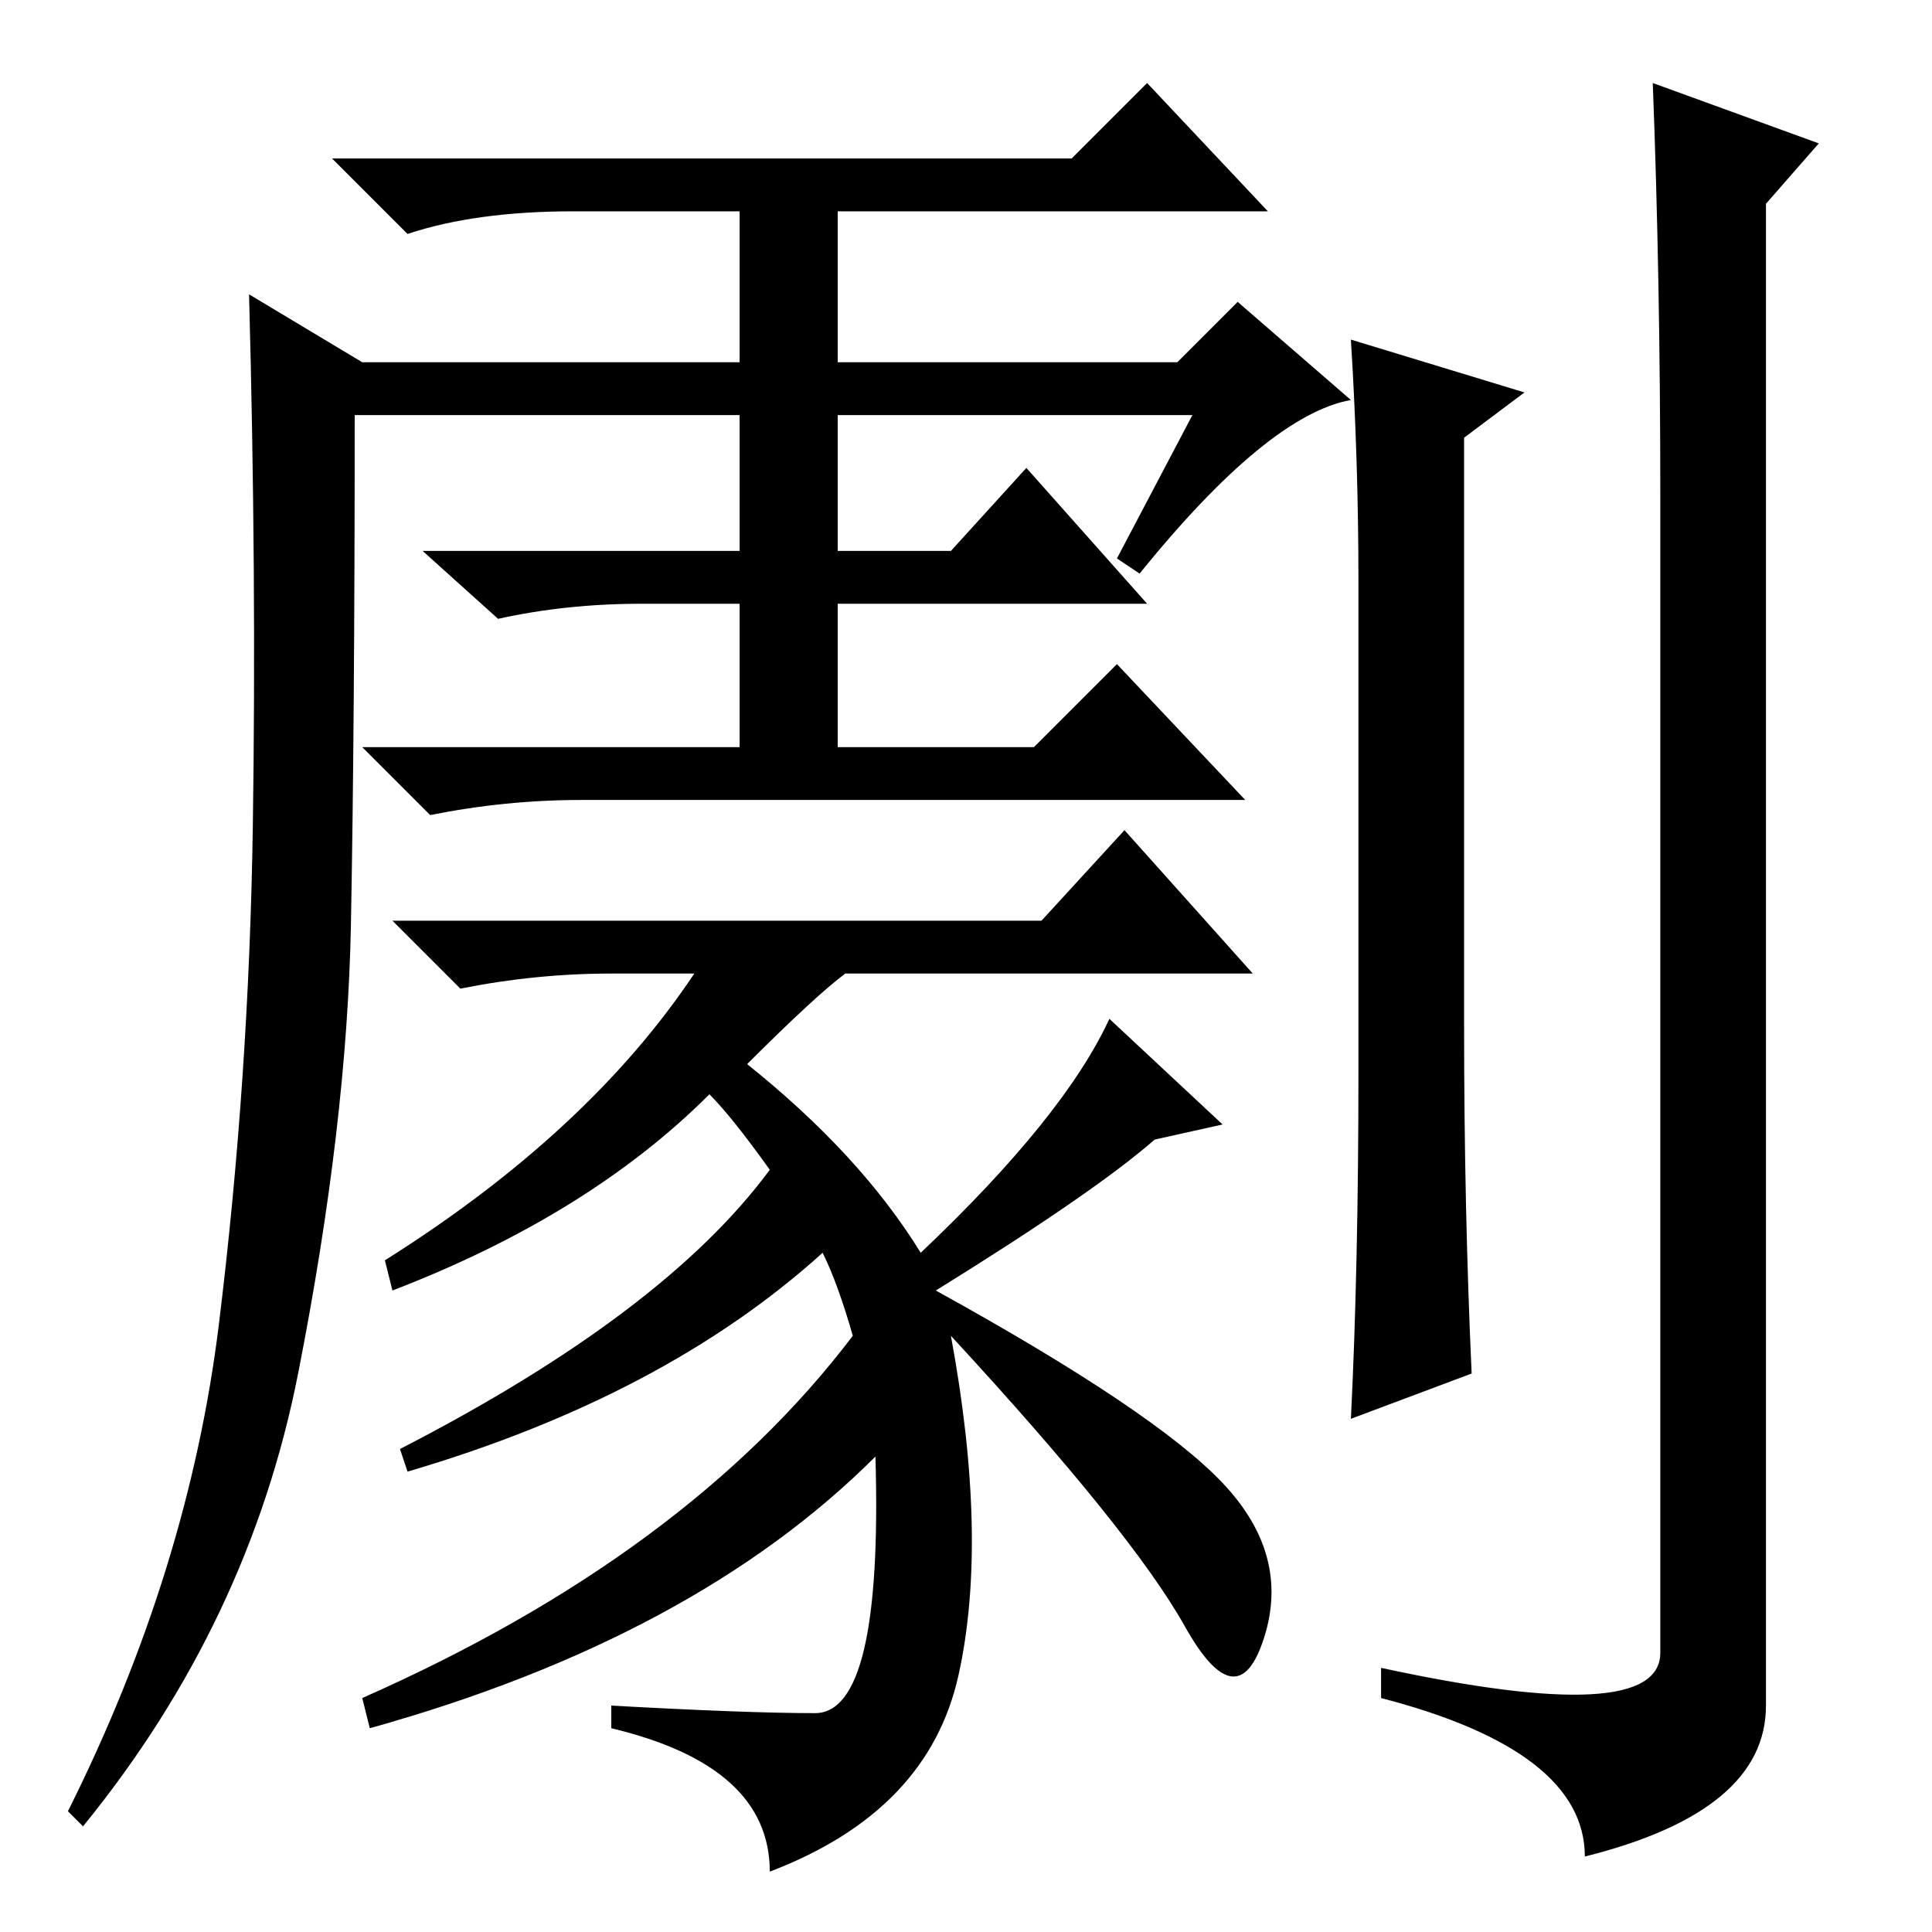 <?xml version="1.0" standalone="no"?>
<!DOCTYPE svg PUBLIC "-//W3C//DTD SVG 1.1//EN" "http://www.w3.org/Graphics/SVG/1.1/DTD/svg11.dtd" >
<svg xmlns="http://www.w3.org/2000/svg" xmlns:xlink="http://www.w3.org/1999/xlink" version="1.1" viewBox="0 -36 256 256">
  <g transform="matrix(1 0 0 -1 0 220)">
   <path fill="currentColor"
d="M142 235l10 10l16 -17h-57v-45h15l10 11l16 -18h-41v-19h26l11 11l17 -18h-88q-10 0 -20 -2l-9 9h50v19h-13q-10 0 -19 -2l-10 9h42v45h-22q-13 0 -22 -3l-10 10h98zM202 204l-8 -6v-78q0 -24 1 -46l-16 -6q1 20 1 46v65q0 16 -1 32zM220 190q0 29 -1 55l22 -8l-7 -8
v-199q0 -14 -24 -20q0 14 -27 21v4q37 -8 37 2v153zM156 208l8 8l15 -13q-11 -2 -28 -23l-3 2l10 19h-111q0 -41 -0.5 -67.5t-7 -59.5t-28.5 -60l-2 2q16 32 20 64.5t4.5 66t-0.5 70.5l15 -9h108zM124 85q29 -16 38 -25.5t5.5 -20.5t-10.5 1.5t-31 38.5q5 -27 1 -45t-25 -26
q0 14 -21 19v3q18 -1 27 -1t8 34q-24 -24 -67 -36l-1 4q43 19 65 48q-2 7 -4 11q-21 -19 -55 -29l-1 3q35 18 49 37q-5 7 -8 10q-16 -16 -42 -26l-1 4q27 17 41 38h-11q-10 0 -20 -2l-9 9h86l11 12l17 -19h-54q-4 -3 -13 -12q15 -12 23 -25q19 18 25 31l15 -14l-9 -2
q-8 -7 -29 -20z" />
  </g>

</svg>

